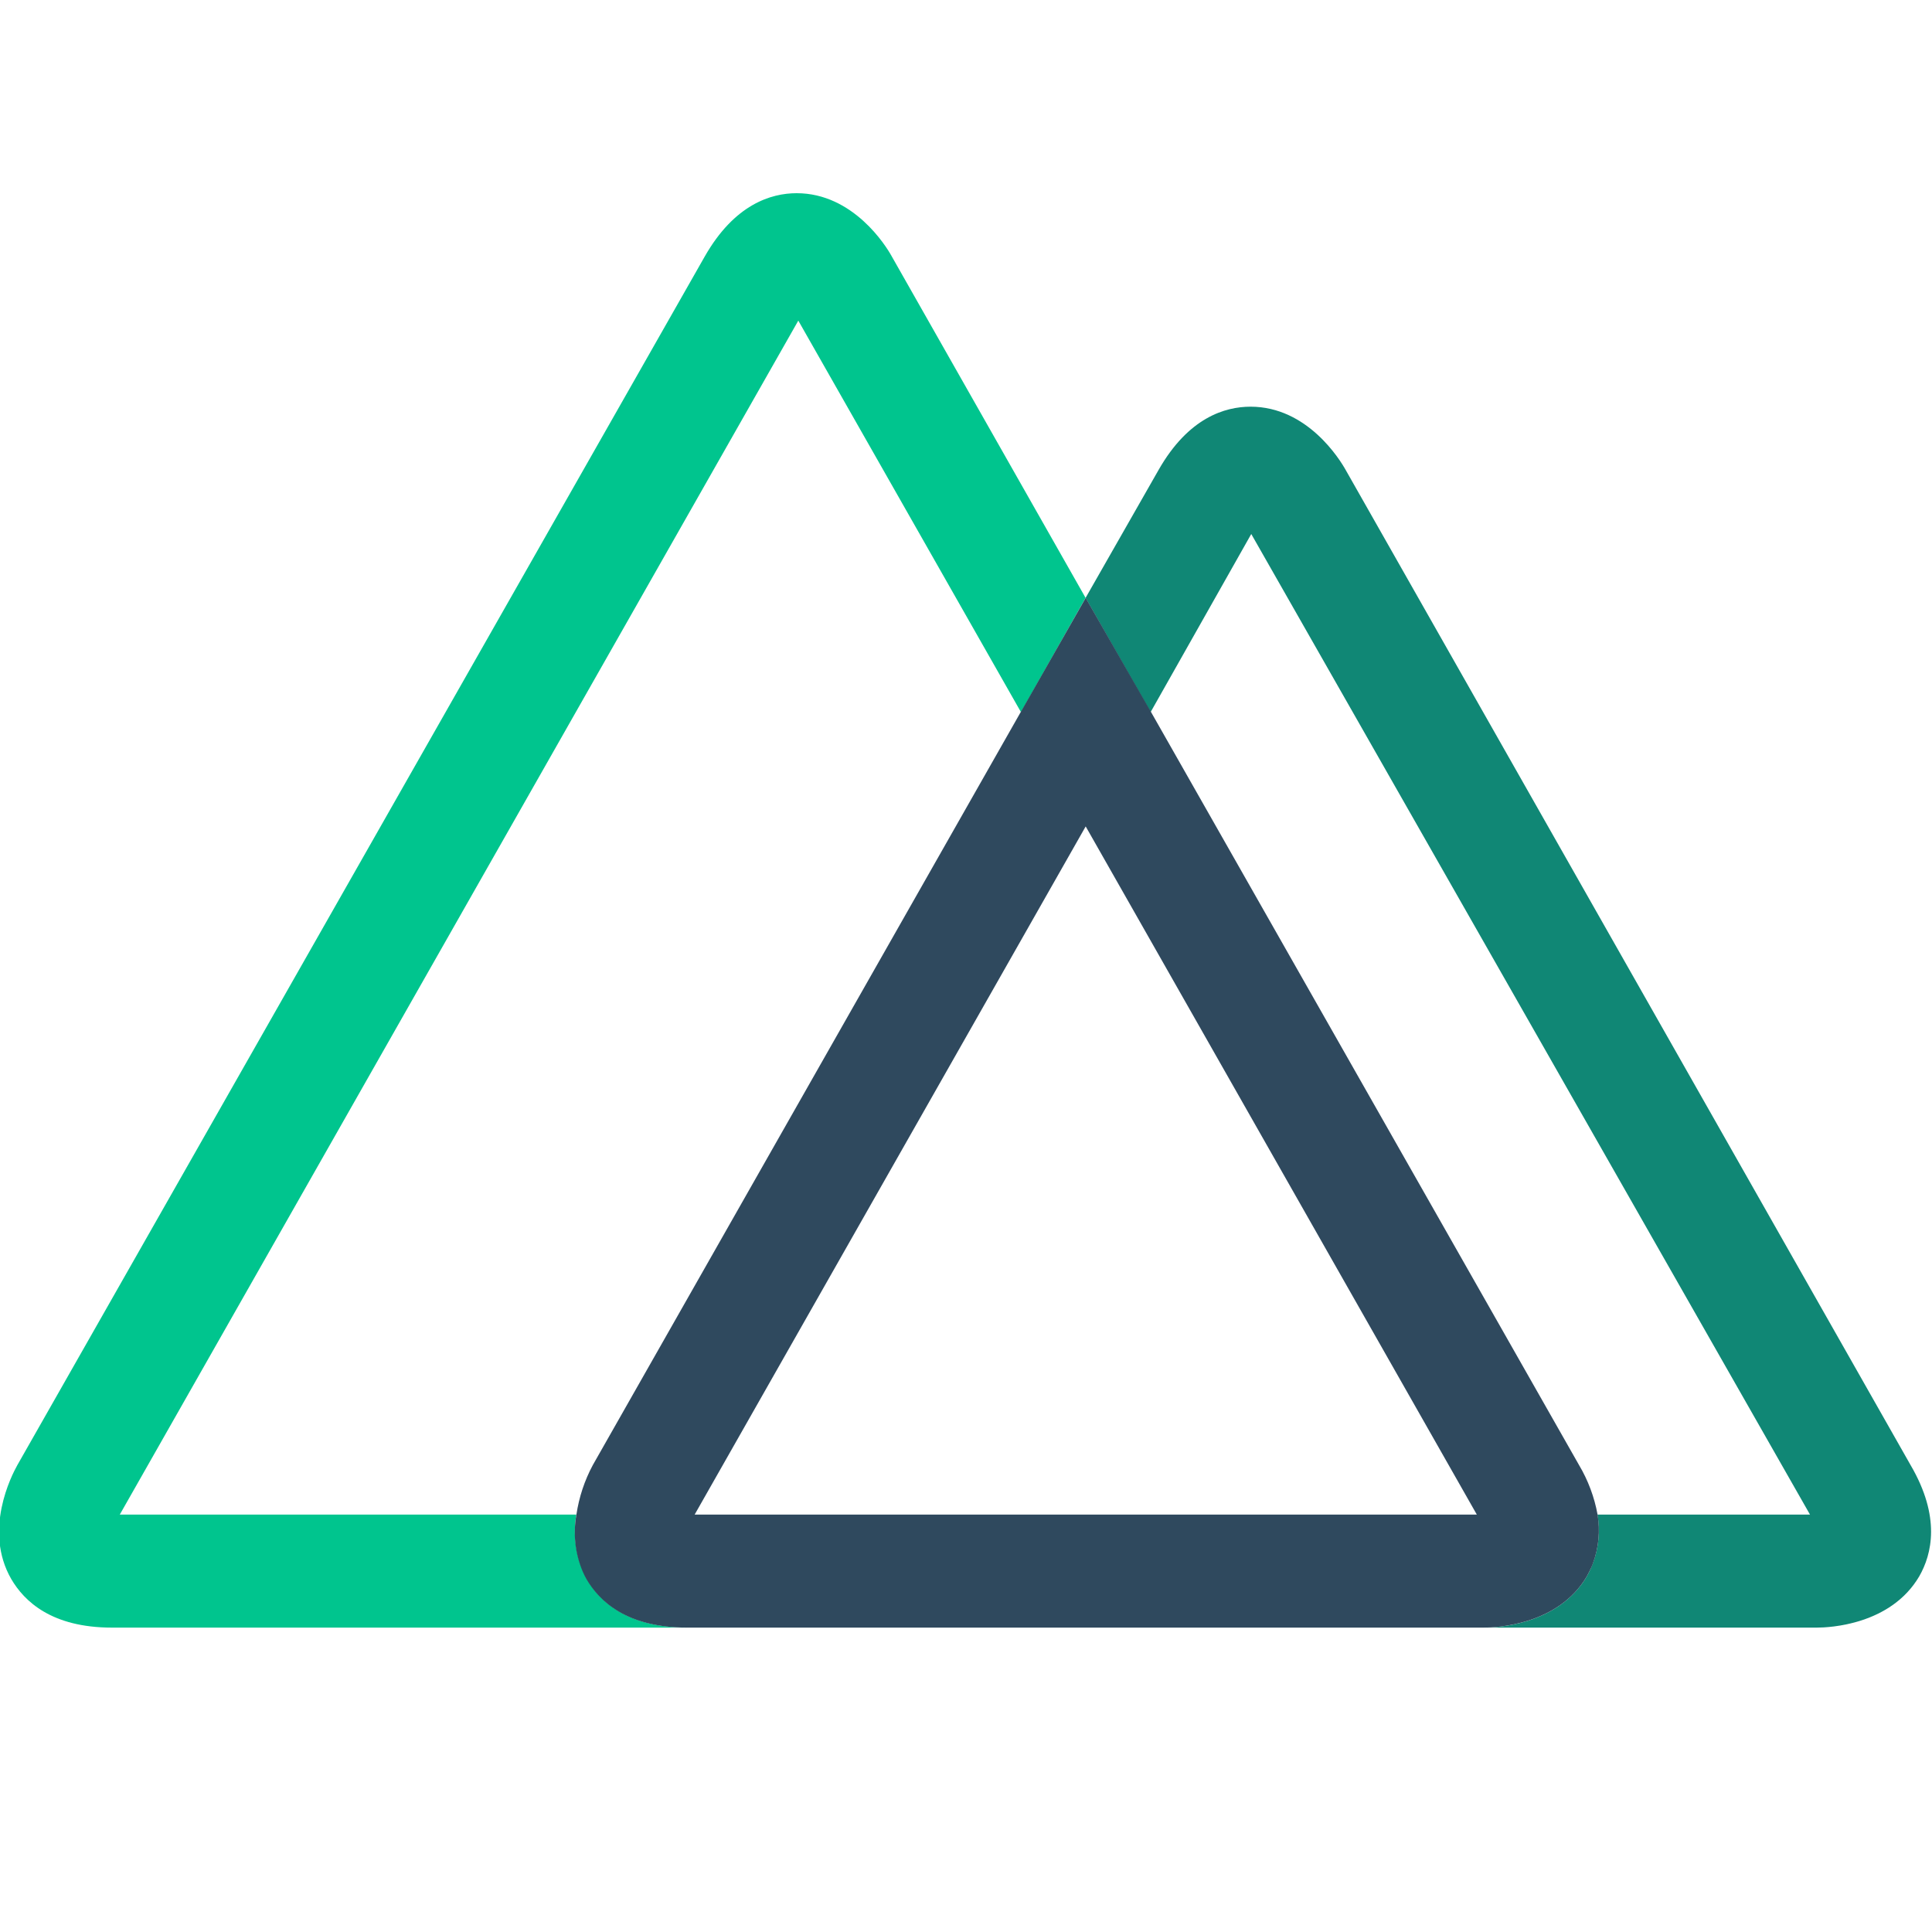 <svg width="20" height="20" viewBox="0 0 20 20" fill="none" xmlns="http://www.w3.org/2000/svg">
<g clip-path="url(#clip0)">
<path fill-rule="evenodd" clip-rule="evenodd" d="M6.077 16.347C6.062 16.321 6.048 16.294 6.037 16.266C5.957 16.081 5.932 15.877 5.966 15.679H1.24L8.264 3.319L10.569 7.372L11.238 6.189L9.228 2.648C9.172 2.546 8.832 2 8.247 2C7.982 2 7.603 2.115 7.295 2.656L0.18 15.166C0.119 15.275 -0.174 15.843 0.117 16.347C0.251 16.576 0.534 16.849 1.159 16.849H7.118C6.497 16.849 6.21 16.581 6.077 16.347Z" fill="#00C58E"/>
<path fill-rule="evenodd" clip-rule="evenodd" d="M19.778 15.166L13.931 4.866C13.871 4.758 13.534 4.21 12.946 4.21C12.682 4.21 12.303 4.322 11.994 4.864L11.238 6.189L11.911 7.372L12.953 5.528L18.737 15.679H16.537C16.566 15.847 16.55 16.019 16.491 16.179C16.479 16.214 16.464 16.248 16.446 16.281L16.427 16.318C16.131 16.822 15.492 16.849 15.367 16.849H18.808C18.935 16.849 19.572 16.822 19.868 16.318C19.999 16.089 20.093 15.704 19.778 15.166Z" fill="#108775"/>
<path d="M16.427 16.318L16.446 16.281C16.464 16.248 16.48 16.214 16.492 16.179C16.55 16.019 16.566 15.847 16.538 15.679C16.505 15.498 16.44 15.324 16.346 15.166L11.916 7.372L11.239 6.189L10.566 7.372L6.137 15.166C6.051 15.326 5.994 15.499 5.967 15.679C5.931 15.877 5.953 16.081 6.031 16.266C6.043 16.294 6.056 16.321 6.071 16.347C6.204 16.576 6.487 16.849 7.112 16.849H15.361C15.492 16.849 16.131 16.822 16.427 16.318ZM11.239 8.555L15.288 15.679H7.191L11.239 8.555Z" fill="#2F495E"/>
</g>
<defs>
<clipPath id="clip0">
<rect width="20" height="20" fill="white"/>
</clipPath>
</defs>
</svg>
